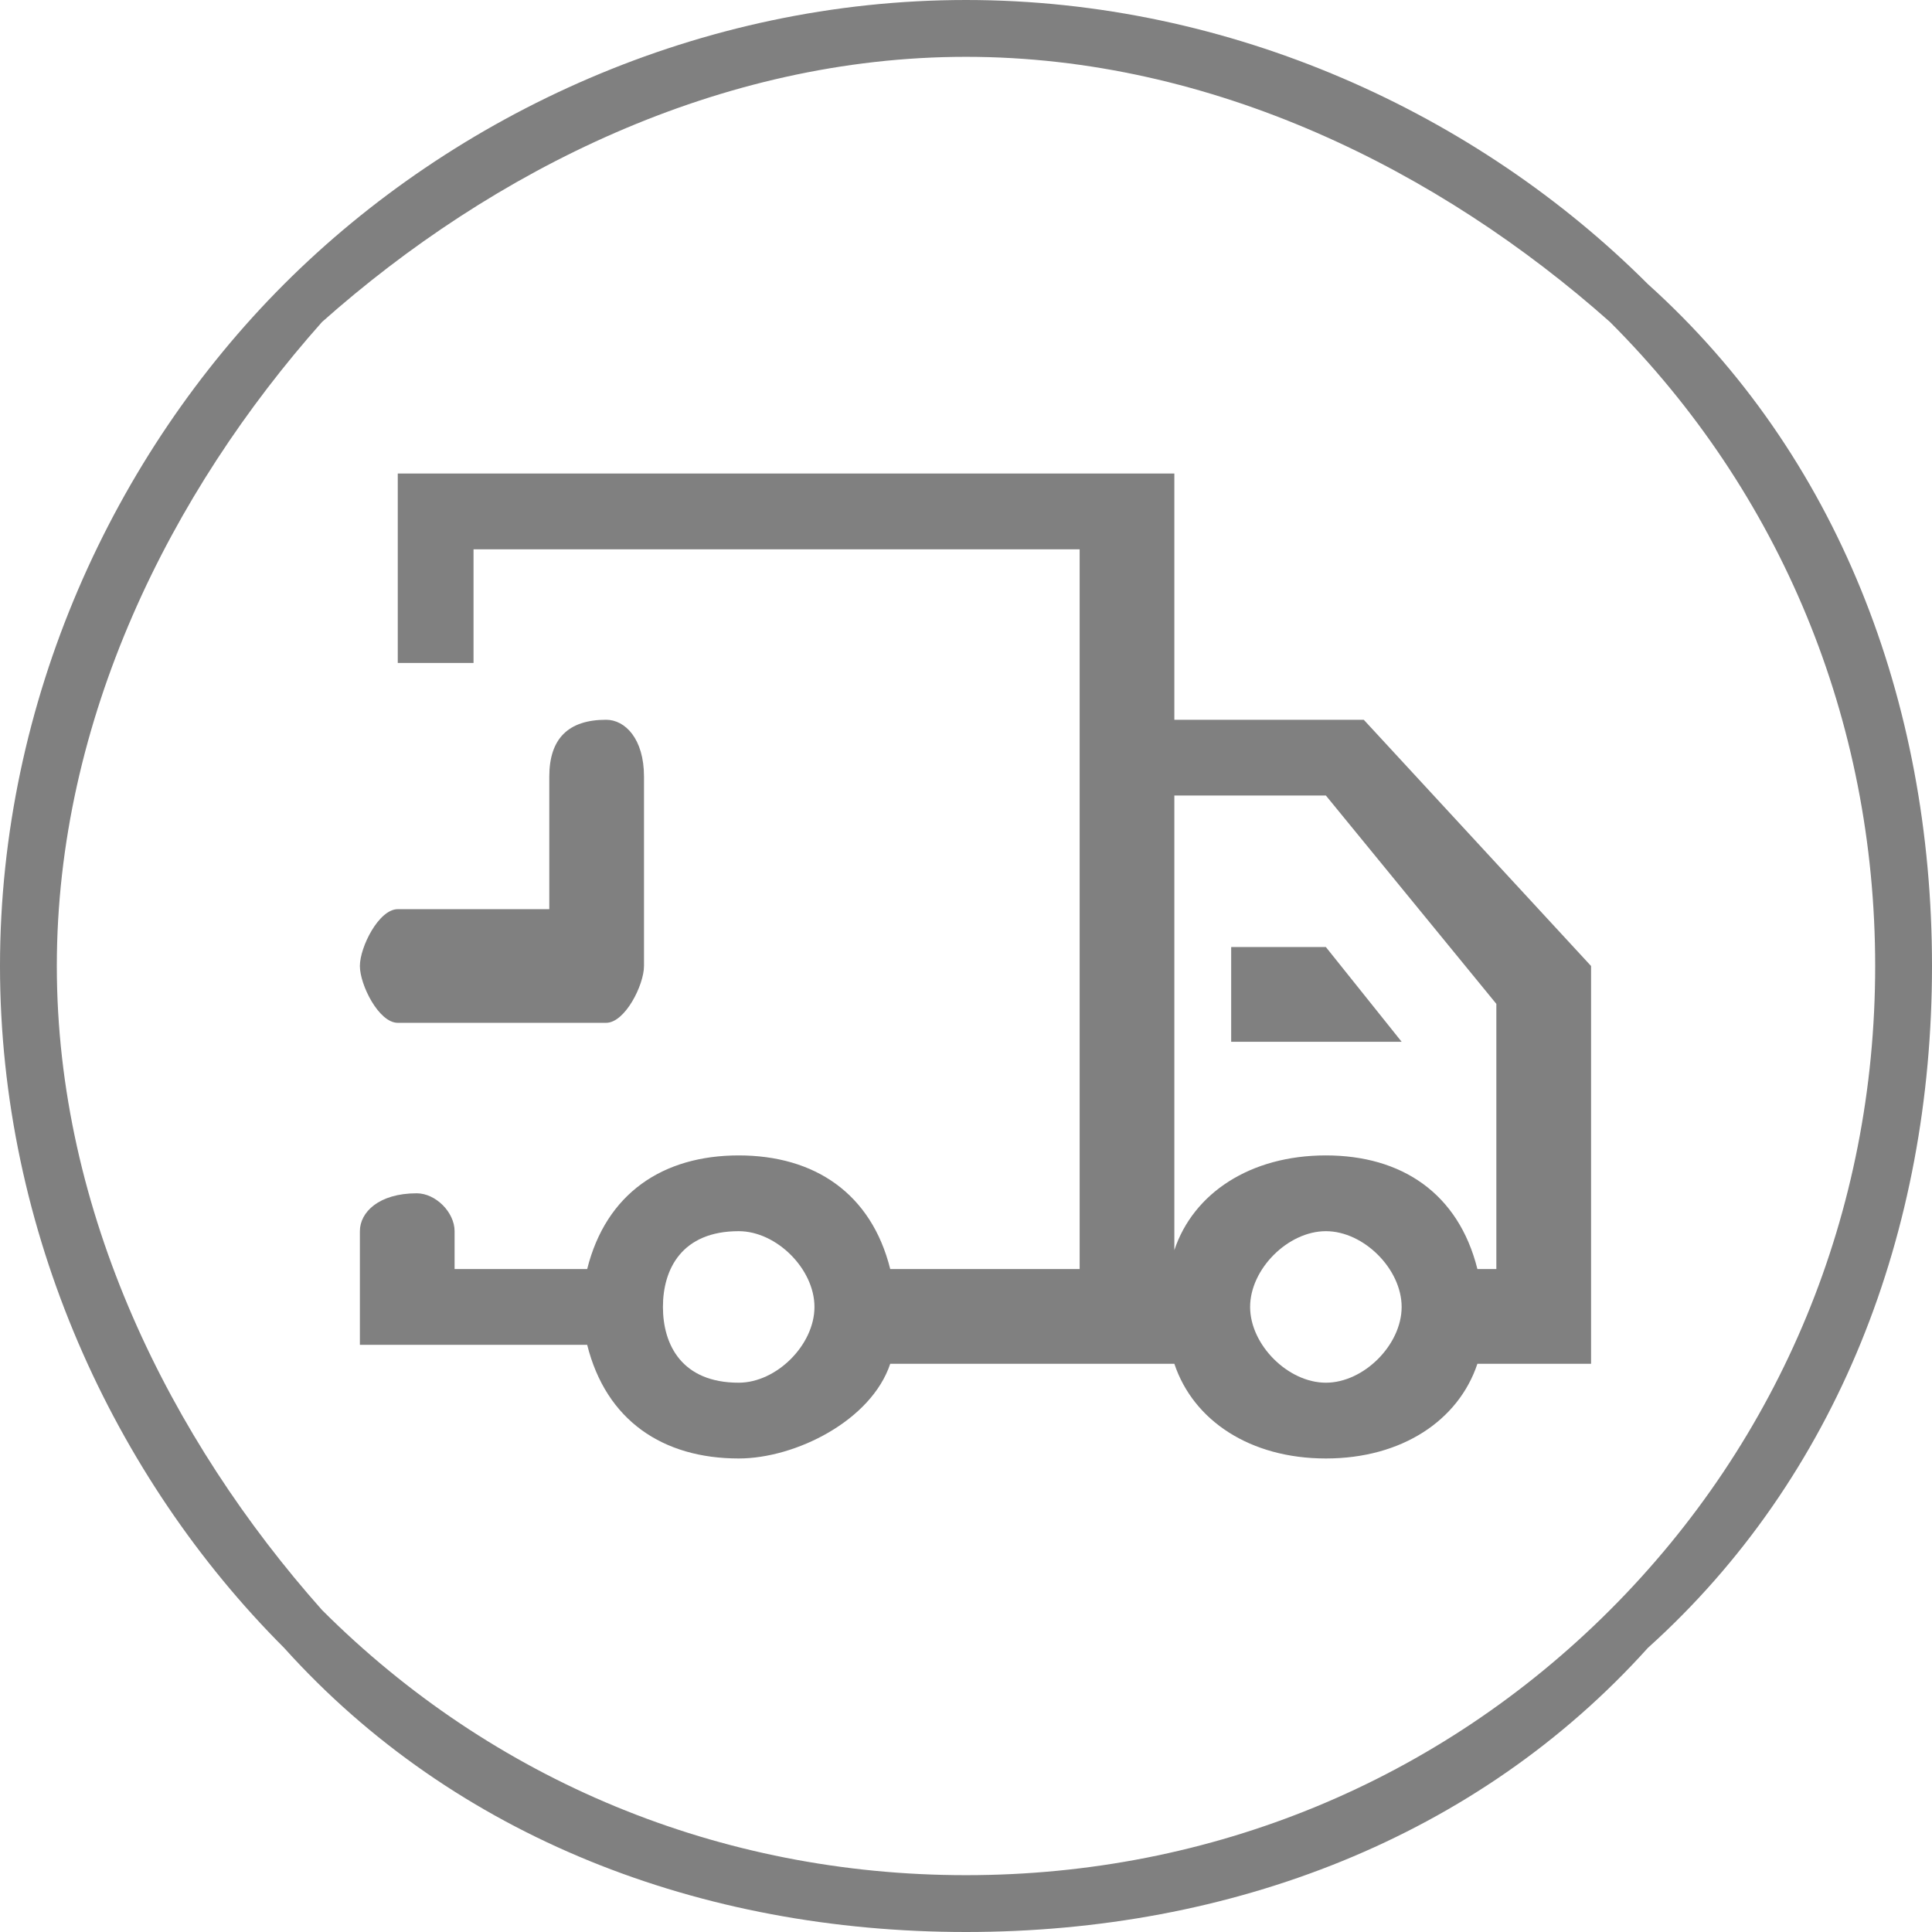 <?xml version="1.0" encoding="UTF-8"?>
<!DOCTYPE svg PUBLIC "-//W3C//DTD SVG 1.1//EN" "http://www.w3.org/Graphics/SVG/1.1/DTD/svg11.dtd">
<!-- Creator: CorelDRAW X7 -->
<svg xmlns="http://www.w3.org/2000/svg" xml:space="preserve" width="12.597mm" height="12.597mm" version="1.1" style="shape-rendering:geometricPrecision; text-rendering:geometricPrecision; image-rendering:optimizeQuality; fill-rule:evenodd; clip-rule:evenodd"
viewBox="0 0 102 102"
 xmlns:xlink="http://www.w3.org/1999/xlink">
 <defs>
  <style type="text/css">
   <![CDATA[
    .fil0 {fill:gray;fill-rule:nonzero}
   ]]>
  </style>
 </defs>
 <g id="图层_x0020_1">
  <path class="fil0" d="M32 54l-11 0c-1,0 -2,-2 -2,-3 0,-1 1,-3 2,-3l8 0 0 -7c0,-2 1,-3 3,-3 1,0 2,1 2,3l0 10c0,1 -1,3 -2,3zm-13 13l0 -2c0,-1 1,-2 3,-2 1,0 2,1 2,2l0 2 7 0c1,-4 4,-6 8,-6 4,0 7,2 8,6l10 0 0 -25 0 -2 0 -11 -32 0 0 6 -4 0 0 -10 41 0 0 13 10 0 12 13 0 21 -6 0c-1,3 -4,5 -8,5 -4,0 -7,-2 -8,-5l-15 0c-1,3 -5,5 -8,5 -4,0 -7,-2 -8,-6l-12 0 0 -3 0 -1zm46 -17l0 5 9 0 -4 -5 -5 0zm-3 16c1,-3 4,-5 8,-5 4,0 7,2 8,6l1 0 0 -14 -9 -11 -8 0 0 24zm8 -1c-2,0 -4,2 -4,4 0,2 2,4 4,4 2,0 4,-2 4,-4 0,-2 -2,-4 -4,-4zm-31 0c-3,0 -4,2 -4,4 0,2 1,4 4,4 2,0 4,-2 4,-4 0,-2 -2,-4 -4,-4z"/>
  <path class="fil0" d="M51 0c14,0 27,6 36,15 10,9 15,22 15,36 0,14 -5,27 -15,36 -9,10 -22,15 -36,15 -14,0 -27,-5 -36,-15 -9,-9 -15,-22 -15,-36 0,-14 6,-27 15,-36 9,-9 22,-15 36,-15zm34 17c-9,-8 -21,-14 -34,-14 -13,0 -25,6 -34,14 -8,9 -14,21 -14,34 0,13 6,25 14,34 9,9 21,14 34,14 13,0 25,-5 34,-14 9,-9 14,-21 14,-34 0,-13 -5,-25 -14,-34z"/>
 </g>
</svg>
